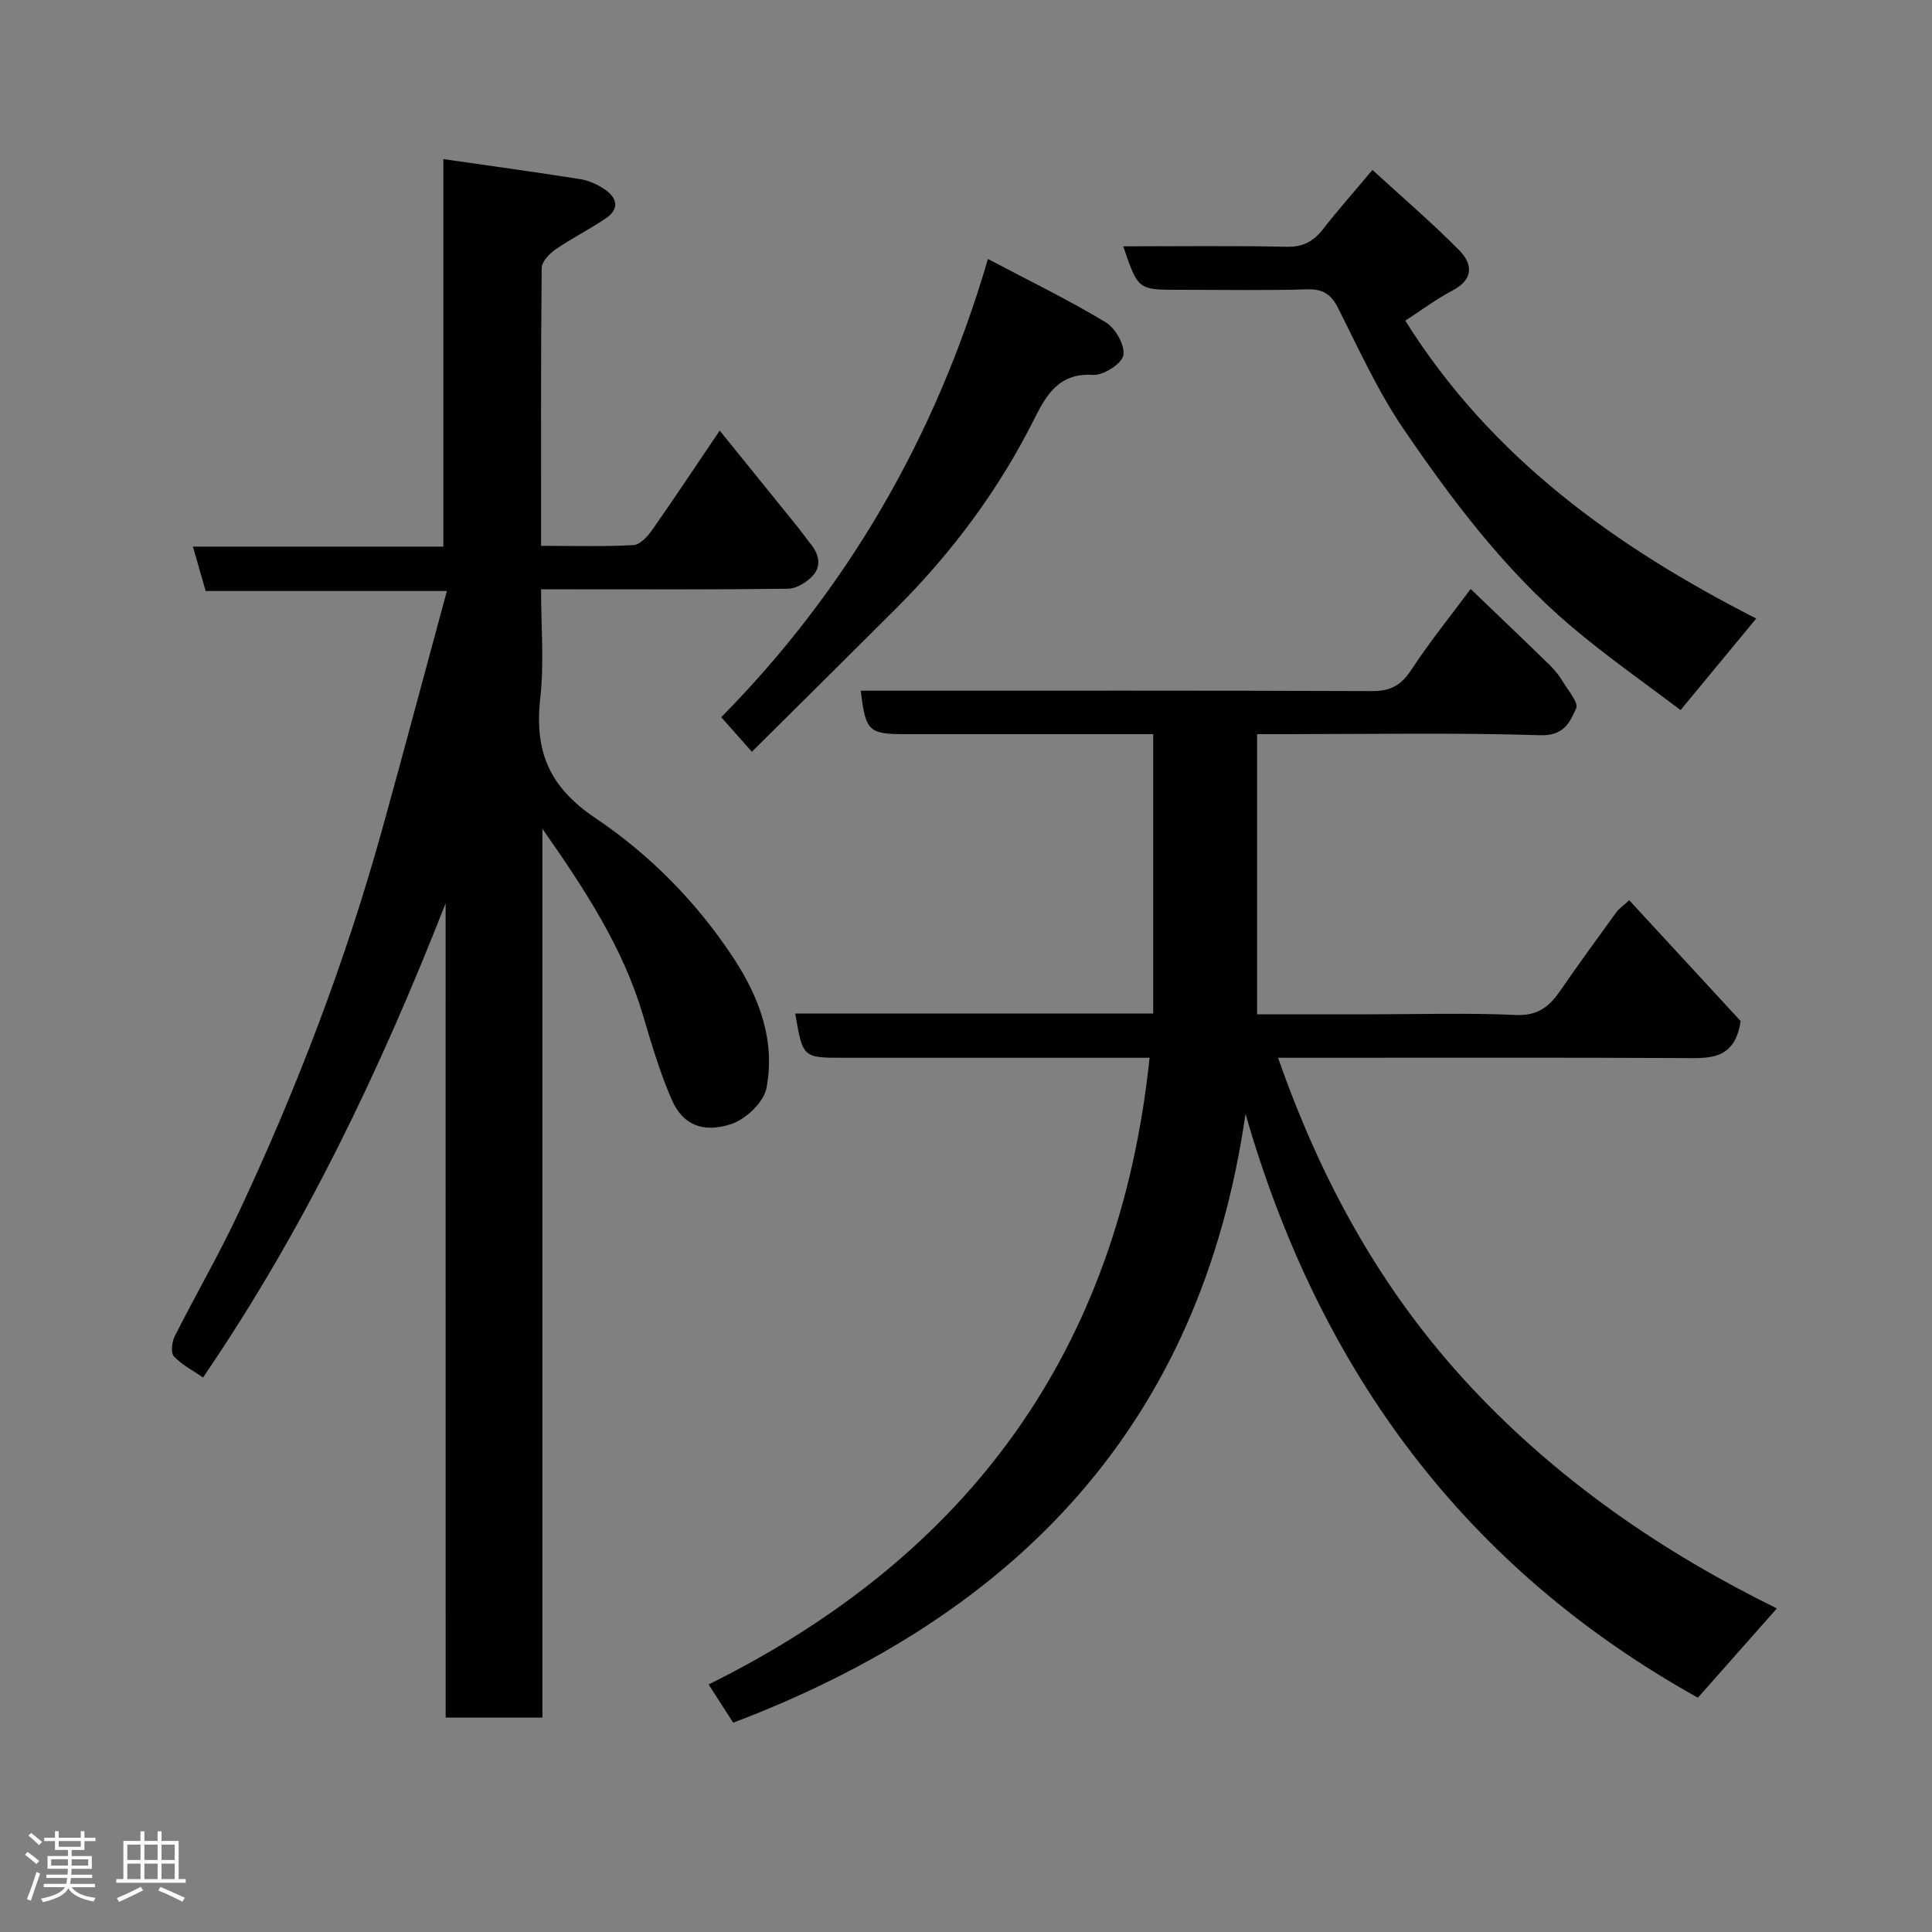 <svg enable-background="new 0 0 400 400" viewBox="0 0 400 400" xmlns="http://www.w3.org/2000/svg"><rect x="0" y="0" width="400" height="400" fill="#808080" stroke="none"/><path d="m5.17 384 .55-.58c.85.61 1.65 1.24 2.4 1.87l-.59.64c-.83-.73-1.62-1.38-2.36-1.93m1.22 9.53-.82-.34c.71-1.76 1.37-3.64 1.98-5.63.24.13.5.25.76.36-.6 1.67-1.24 3.54-1.92 5.61m-.5-13.5.57-.54c.56.44 1.31 1.06 2.26 1.87l-.64.64c-.68-.66-1.41-1.32-2.19-1.97m3.25.46h2.24v-1.36h.77v1.36h4.57v-1.36h.76v1.36h2.28v.69h-2.28v1.84h-2.64v1.26h4.18v2.64h-4.21c0 .45-.02.86-.05 1.21h4.32v.69h-4.38c-.04.34-.1.75-.19 1.22h5.15v.69h-4.82c.87 1.19 2.51 1.92 4.93 2.19-.17.31-.3.57-.37.76-2.77-.49-4.52-1.41-5.26-2.76-.56 1.26-2.3 2.23-5.24 2.9-.12-.24-.26-.48-.43-.72 2.73-.55 4.38-1.34 4.96-2.38h-4.38v-.69h4.65c.1-.38.17-.79.21-1.22h-4.32v-.69h4.4c.03-.34.05-.75.05-1.21h-4.2v-2.64h4.23v-1.26h-2.69v-1.84h-2.24zm1.46 4.46v1.29h3.45c.01-.4.02-.57.01-.53v-.32-.45h-3.46zm1.55-2.59h4.57v-1.19h-4.57zm6.11 2.59h-3.42v.77c-.02.19-.01.37-.02.53h3.44z" fill="#fcfafa"/><path d="m32.63 379.16h.82v1.98h3.54v7.89h1.46v.78h-14.37v-.78h1.46v-7.89h3.54v-1.98h.82v1.98h2.73zm-3.49 11.48.5.73c-1.61.82-3.28 1.63-5 2.41-.13-.27-.28-.55-.44-.82 1.75-.72 3.4-1.49 4.94-2.32m-2.78-5.55h2.73v-3.18h-2.73zm0 3.95h2.73v-3.2h-2.73zm3.54-3.95h2.73v-3.18h-2.73zm0 3.95h2.73v-3.2h-2.73zm7.89 4.68c-1.84-.92-3.51-1.7-5.02-2.32l.45-.73c1.89.8 3.57 1.55 5.04 2.23zm-1.62-11.81h-2.73v3.18h2.73zm-2.73 7.13h2.73v-3.2h-2.73z" fill="#fcfafa"/><g fill="#010102"><path d="m92.26 187.03c-13.53 34.48-29.17 67.33-50.22 98.16-1.98-1.37-4.32-2.56-6.02-4.35-.69-.72-.45-2.98.14-4.15 4.34-8.62 9.2-16.98 13.29-25.71 11.97-25.54 22.05-51.83 29.61-79.03 4.52-16.29 8.86-32.62 13.46-49.59-16.99 0-33.34 0-49.94 0-.91-3.16-1.69-5.9-2.64-9.19h51.85c0-26.74 0-52.99 0-80.23 9.8 1.41 19.06 2.68 28.3 4.14 1.72.27 3.48 1.05 4.95 2.01 2.66 1.75 3.41 4.07.37 6.13-3.37 2.28-7.04 4.11-10.39 6.42-1.28.88-2.86 2.54-2.87 3.86-.19 18.96-.13 37.93-.13 57.51 6.6 0 12.87.19 19.12-.15 1.36-.07 2.94-1.78 3.87-3.12 4.58-6.52 8.98-13.18 14-20.59 5.56 6.88 10.78 13.32 15.98 19.76 1.03 1.27 1.97 2.61 2.99 3.89 1.69 2.13 2.06 4.55.21 6.49-1.25 1.31-3.31 2.58-5.03 2.6-14.99.2-29.99.12-44.98.12-1.82 0-3.63 0-6.16 0 0 7.66.66 15.16-.16 22.49-1.21 10.88 1.67 18.33 11.42 24.88 11.21 7.53 20.97 17.38 28.57 28.95 5.41 8.23 8.71 17.18 6.84 26.95-.56 2.92-4.27 6.44-7.28 7.44-6 1.98-10.13.05-12.34-5.05-2.45-5.63-4.2-11.58-5.95-17.49-4.13-13.96-11.93-25.89-20.82-38.59v184.01c-6.81 0-13.2 0-20.03 0-.01-56.1-.01-112.33-.01-168.57z"/><path d="m151.8 356.67c-1.66-2.58-3.31-5.15-5.09-7.92 53.86-26.69 84.94-69.1 91.3-129.75-1.91 0-3.65 0-5.4 0-19.33 0-38.66 0-57.99 0-8.41 0-8.41 0-9.98-9.15h74.12c0-19.28 0-38.21 0-57.85-1.78 0-3.54 0-5.3 0-15.33 0-30.66 0-46 0-7.62 0-8.26-.6-9.24-9h5.46c33.5 0 66.99-.05 100.49.08 3.76.01 5.96-1.24 8.01-4.38 3.76-5.73 8.09-11.08 12.3-16.76 5.55 5.33 11.02 10.53 16.42 15.8 1.04 1.02 1.97 2.21 2.72 3.46 1.09 1.8 3.25 4.31 2.7 5.49-1.28 2.78-2.51 5.68-7.35 5.53-17.65-.55-35.32-.22-52.99-.22-1.8 0-3.61 0-5.71 0v58h23.54c10 0 20.01-.32 29.99.14 4.46.21 6.89-1.64 9.14-4.89 3.8-5.51 7.74-10.92 11.67-16.33.56-.77 1.4-1.33 2.7-2.54 7.98 8.66 15.79 17.12 23.07 25.02-1.22 8.29-6.72 7.69-12.31 7.66-25.83-.13-51.66-.06-77.49-.06-1.78 0-3.56 0-5.97 0 9 25.76 21.57 48.51 39.85 68.09 18.18 19.47 39.67 34.23 63.42 45.92-5.6 6.33-10.94 12.36-16.35 18.48-48.08-26.76-78.37-67.62-93.66-120.88-9.21 64.08-47.08 103.64-106.07 126.06z"/><path d="m363.61 128.06c-5.33 6.45-10.35 12.52-15.67 18.96-7.38-5.61-15.28-11.1-22.59-17.3-13.82-11.71-24.68-26.11-34.79-40.95-5.3-7.78-9.25-16.52-13.51-24.97-1.48-2.93-3.18-3.99-6.47-3.89-8.82.25-17.66.09-26.49.09-8.47 0-8.47 0-11.54-9 11.4 0 22.65-.15 33.89.09 3.41.07 5.55-1.17 7.52-3.7 3.02-3.87 6.29-7.56 10.19-12.21 6.09 5.58 12.23 10.85 17.91 16.57 2.77 2.79 3.19 6-1.27 8.36-3.43 1.81-6.58 4.17-9.84 6.28 17.81 28.44 43.71 46.91 72.66 61.67z"/><path d="m204.54 53.62c8.76 4.62 16.78 8.52 24.39 13.11 2.01 1.21 4.02 4.78 3.65 6.83-.32 1.76-4.15 4.2-6.27 4.06-7.08-.48-9.74 4.26-12.19 9.15-7.35 14.67-17 27.61-28.56 39.17-9.9 9.89-19.85 19.73-29.89 29.7-2.31-2.6-4.04-4.55-6.35-7.15 25.77-26.12 44.33-57.61 55.22-94.87z"/></g></svg>